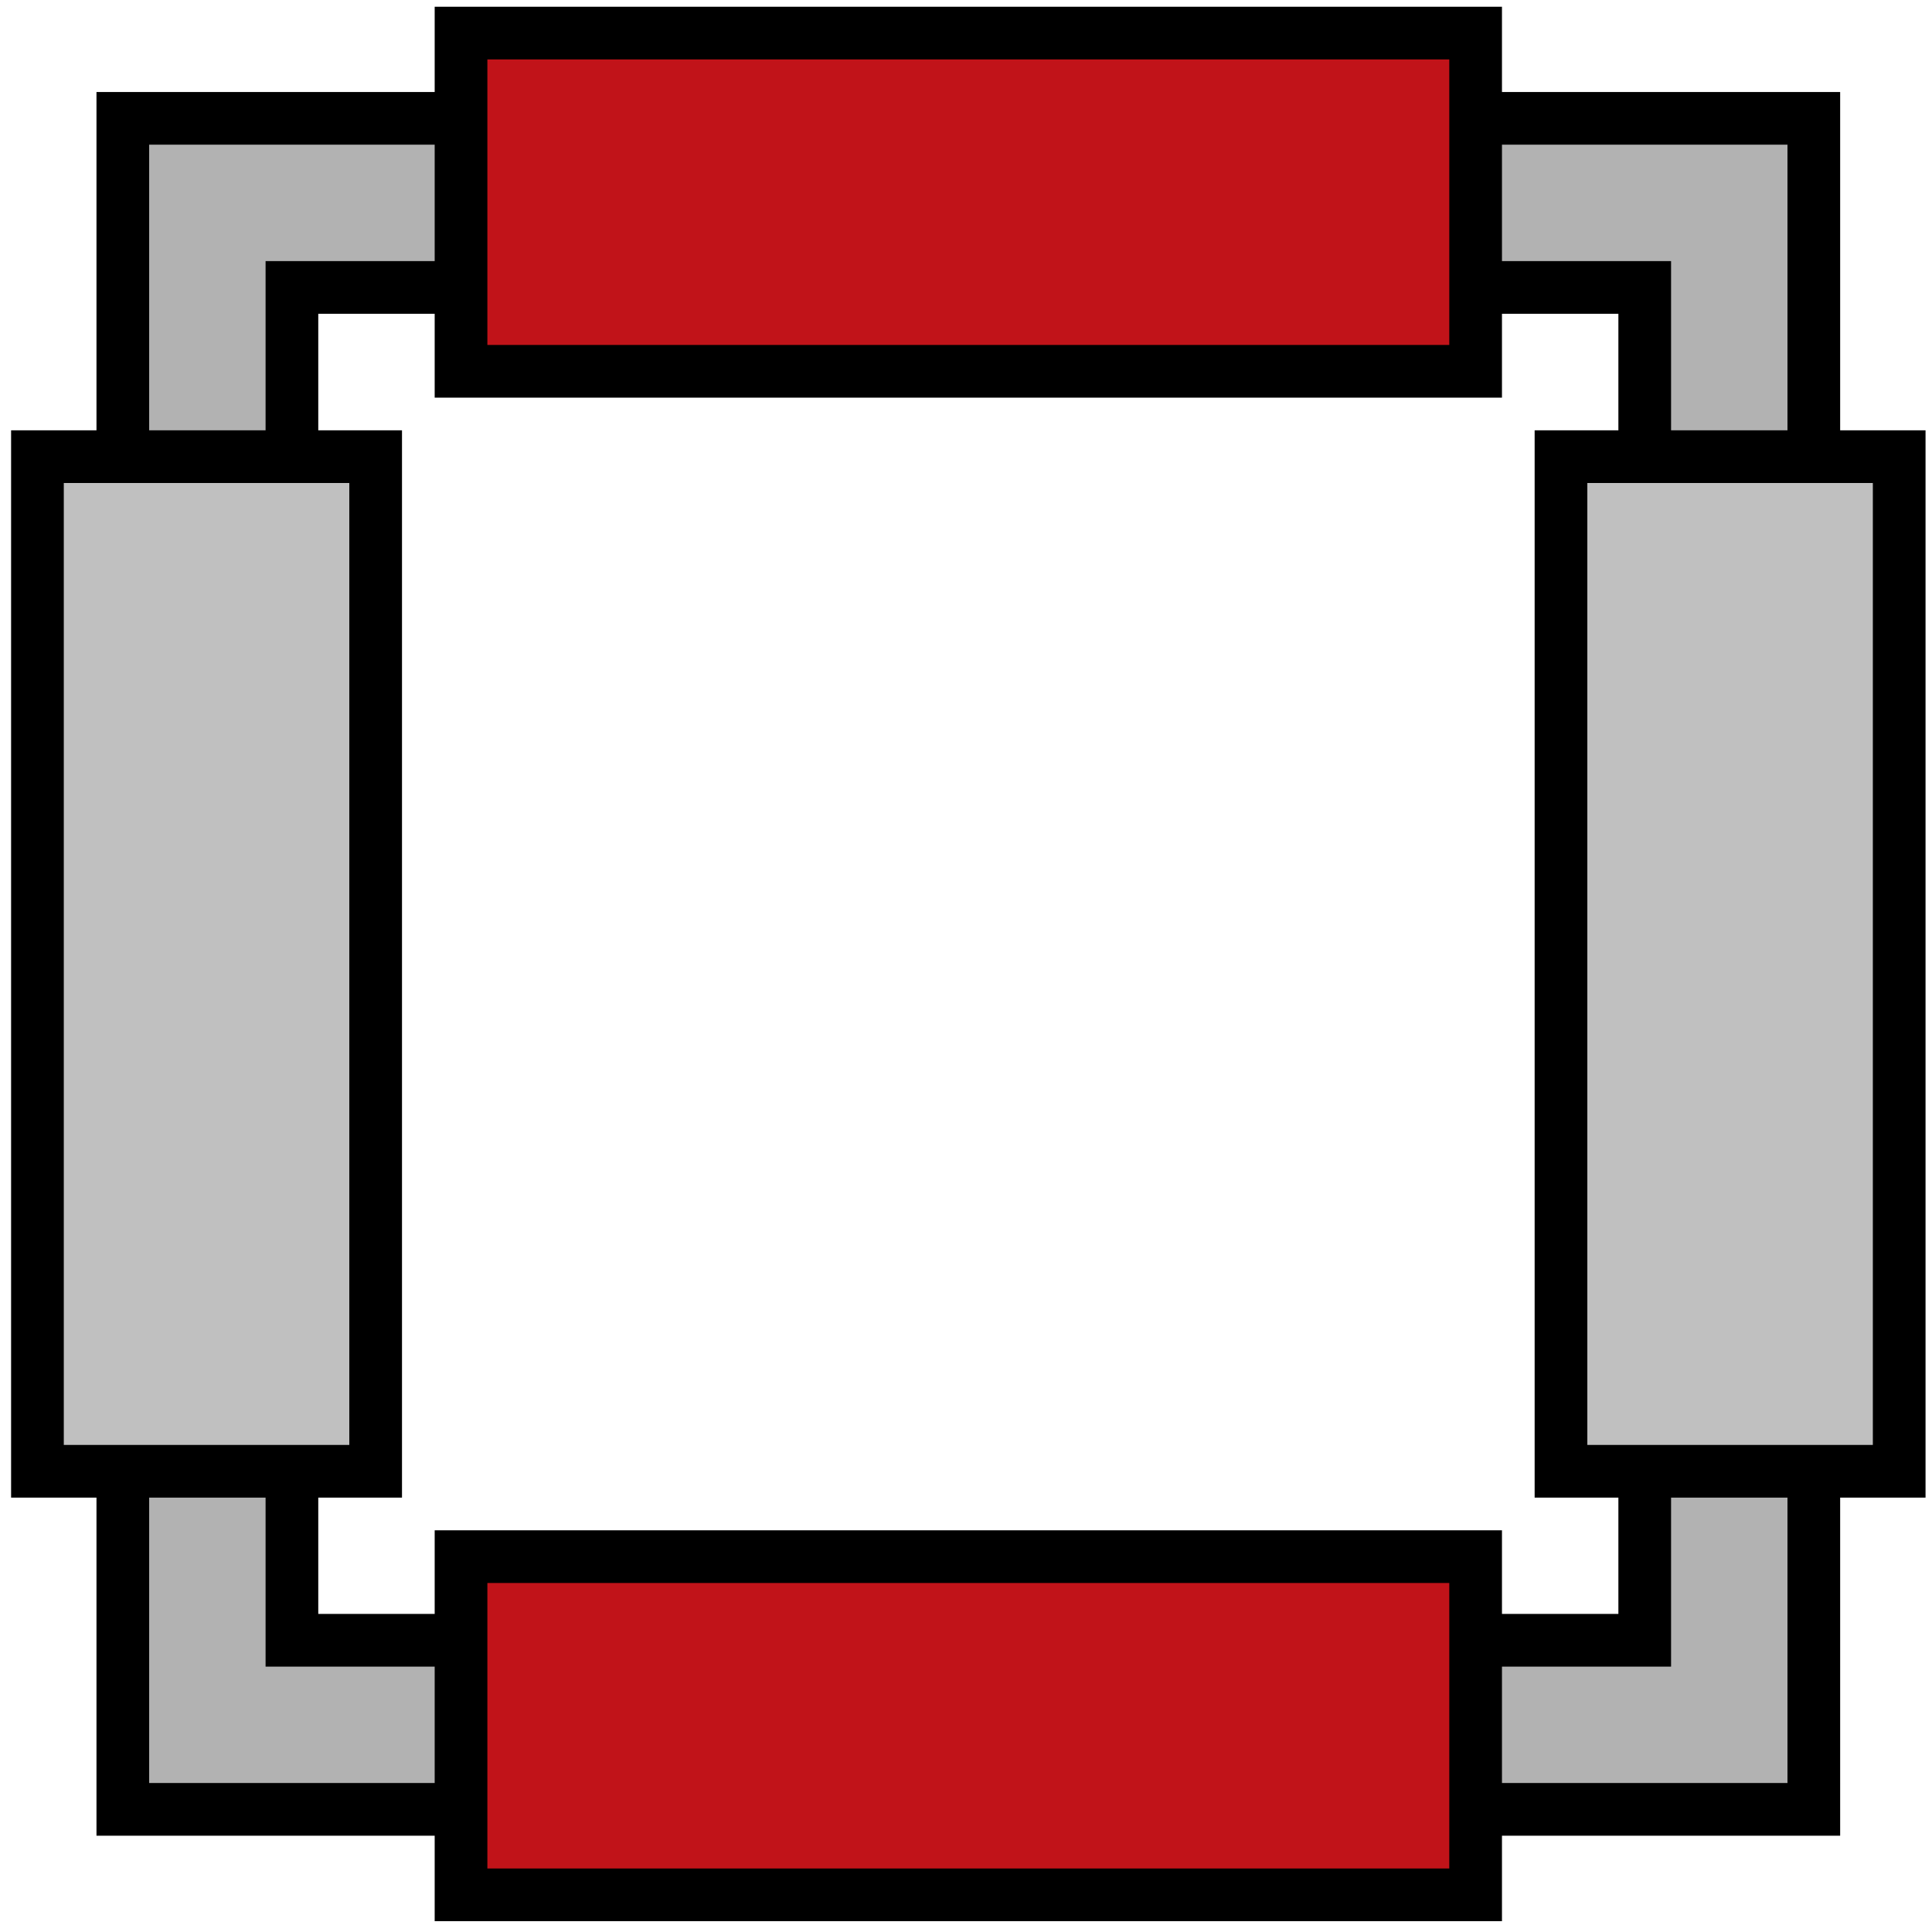 <?xml version="1.0" encoding="utf-8"?>
<!-- Generator: Adobe Illustrator 13.0.1, SVG Export Plug-In . SVG Version: 6.00 Build 14948)  -->
<!DOCTYPE svg PUBLIC "-//W3C//DTD SVG 1.1//EN" "http://www.w3.org/Graphics/SVG/1.1/DTD/svg11.dtd">
<svg version="1.1" xmlns="http://www.w3.org/2000/svg" xmlns:xlink="http://www.w3.org/1999/xlink" x="0px" y="0px" width="110px"
	 height="110px" viewBox="0 0 110 110" enable-background="new 0 0 110 110" xml:space="preserve">
<g id="레이어_1_사본_2">
	<g>
		<path fill="#B2B2B2" stroke="#000000" stroke-width="3" d="M6.993,103.018h96.278V6.738H6.993V103.018z M93.644,16.366V93.39
			H16.621V16.366H93.644z"/>
	</g>
	<g>
		<rect x="26.249" y="88.629" fill="#C11319" stroke="#000000" stroke-width="3" width="57.767" height="19.255"/>
		<rect x="26.249" y="1.884" fill="#C11319" stroke="#000000" stroke-width="3" width="57.767" height="19.256"/>
	</g>
	<g>
		<rect x="2.132" y="26" fill="#C0C0C0" stroke="#000000" stroke-width="3" width="19.256" height="57.768"/>
		<rect x="88.876" y="26" fill="#C0C0C0" stroke="#000000" stroke-width="3" width="19.256" height="57.768"/>
	</g>
</g>
</svg>
